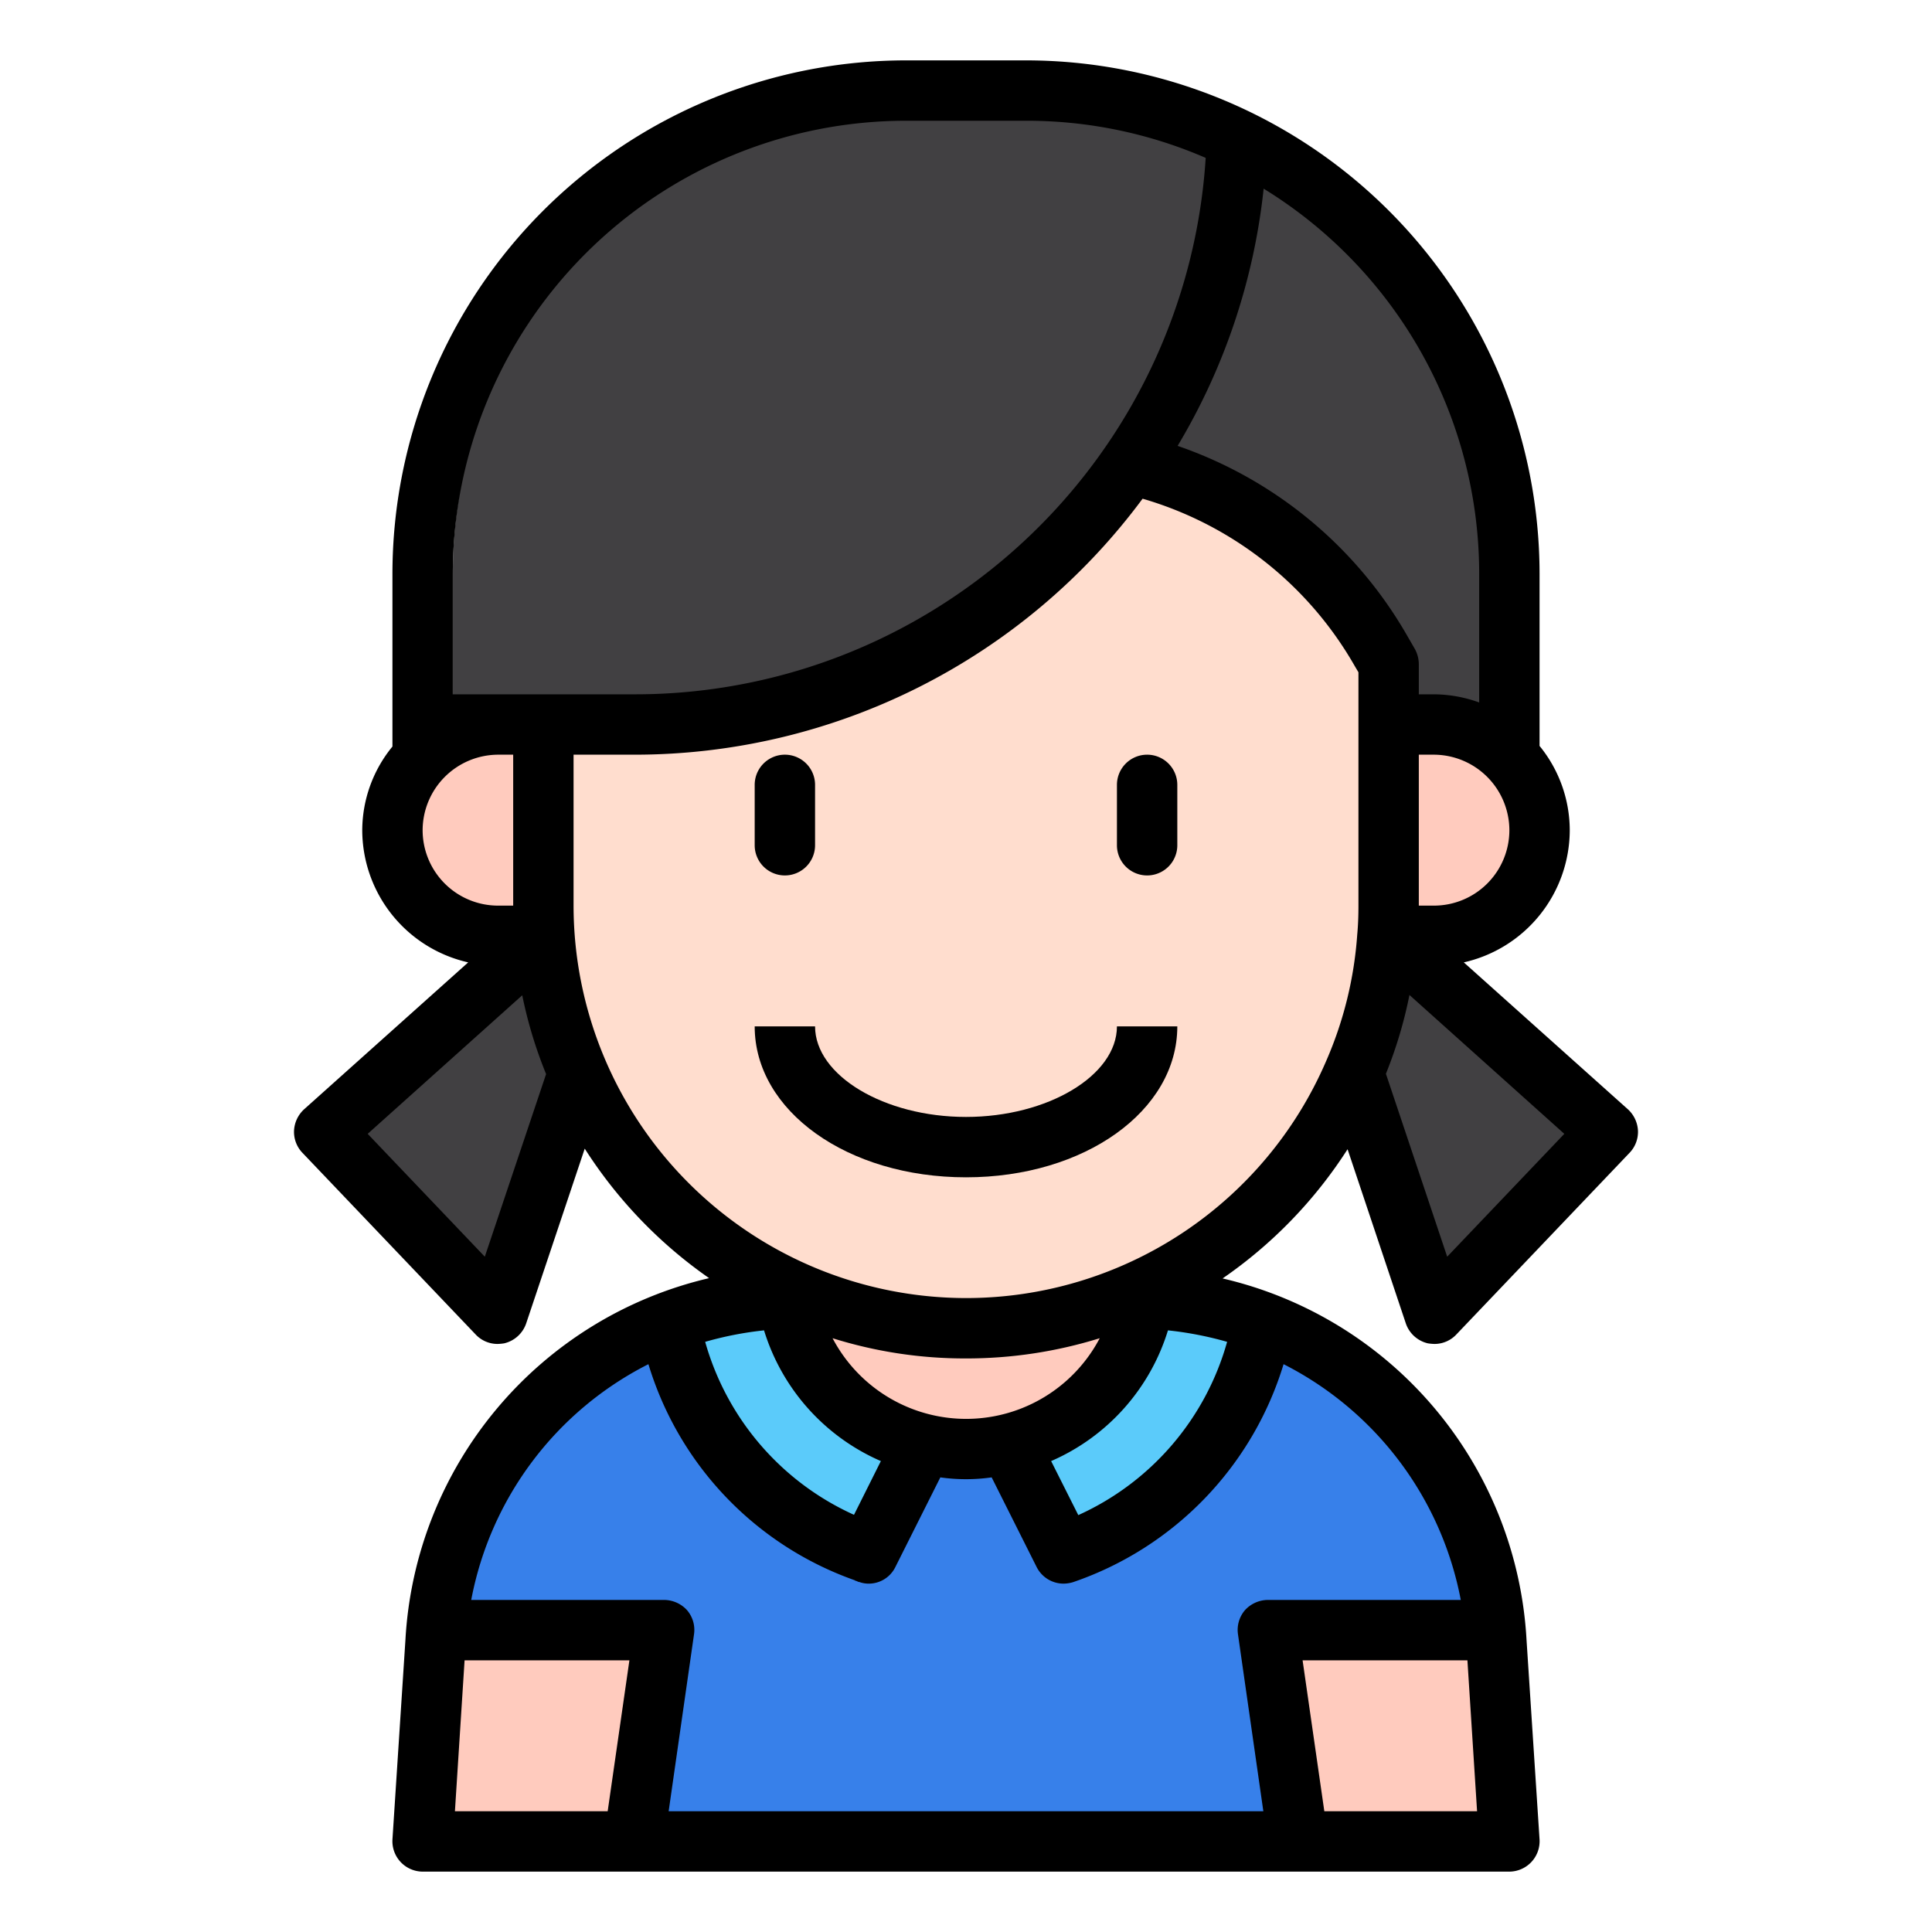 <svg id="Kid_avatar" height="512" viewBox="0 0 64 64" width="512" xmlns="http://www.w3.org/2000/svg" data-name="Kid avatar"><path d="m50 19v11h-35v-11a16 16 0 0 1 16-16h3a16 16 0 0 1 16 16z" fill="#414042"/><path d="m50 61h-36l.43-6.6a12 12 0 0 1 11.985-11.4h11.17a12 12 0 0 1 11.985 11.4z" fill="#3780ea"/><g fill="#ffcbbe"><path d="m14 61h7l1-7h-7.54z"/><path d="m49.54 54h-7.54l1 7h7z"/><circle cx="32" cy="42" r="6"/></g><path d="m27.62 46.1a5.8 5.8 0 0 1 -1.04-1.54l-.49-1.55a11.69 11.69 0 0 0 -3.93.77 10 10 0 0 0 6.61 7.68l1.82-3.64a6.029 6.029 0 0 1 -2.97-1.72z" fill="#5bcbfa"/><path d="m41.84 43.78a10 10 0 0 1 -6.61 7.68l-1.82-3.64a5.976 5.976 0 0 0 4.5-4.81 11.69 11.69 0 0 1 3.93.77z" fill="#5bcbfa"/><path d="m16.476 43.52-5.734-6.016 7.258-6.504 2 2z" fill="#414042"/><path d="m47.266 43.52 5.734-6.016-7.258-6.504-2 2z" fill="#414042"/><path d="m19 31h-2.5a3.5 3.5 0 0 1 -3.5-3.5 3.5 3.5 0 0 1 3.5-3.5h2.5z" fill="#ffcbbe"/><circle cx="32" cy="42" fill="#ffcbbe" r="6"/><path d="m45 31h2.5a3.5 3.5 0 0 0 3.5-3.5 3.5 3.5 0 0 0 -3.5-3.5h-2.5z" fill="#ffcbbe"/><path d="m46 22v8a14 14 0 0 1 -28 0v-6h3a19.867 19.867 0 0 0 11-3.3 19.931 19.931 0 0 0 5.45-5.34 12.944 12.944 0 0 1 8.29 6.19z" fill="#ffddce"/><path d="m44.64 38.07 1.93 5.77a1.014 1.014 0 0 0 .73.66 1.635 1.635 0 0 0 .22.02.992.992 0 0 0 .72-.31l5.74-6.02a1 1 0 0 0 .28-.73 1.03 1.03 0 0 0 -.33-.71l-5.44-4.87a4.5 4.5 0 0 0 3.51-4.38 4.428 4.428 0 0 0 -1-2.79v-5.71a17.024 17.024 0 0 0 -17-17h-4a17.024 17.024 0 0 0 -17 17v5.73a4.394 4.394 0 0 0 -1 2.77 4.5 4.5 0 0 0 3.51 4.38l-5.44 4.87a1.03 1.03 0 0 0 -.33.71 1 1 0 0 0 .28.73l5.74 6.02a.992.992 0 0 0 .72.31 1.635 1.635 0 0 0 .22-.02 1.014 1.014 0 0 0 .73-.66l1.94-5.79a15.172 15.172 0 0 0 4.12 4.29 13.049 13.049 0 0 0 -10.06 11.99l-.43 6.61a1.008 1.008 0 0 0 1 1.06h36a1.008 1.008 0 0 0 1-1.06l-.43-6.59a13.038 13.038 0 0 0 -10.07-12 15.079 15.079 0 0 0 4.14-4.28zm7.18-.51-3.88 4.07-2.03-6.06a14.541 14.541 0 0 0 .78-2.61zm-1.82-10.06a2.5 2.5 0 0 1 -2.5 2.5h-.5v-5h.5a2.509 2.509 0 0 1 2.5 2.5zm-1-8.5v4.27a4.472 4.472 0 0 0 -1.5-.27h-.5v-1a1.063 1.063 0 0 0 -.13-.5l-.26-.45a14.016 14.016 0 0 0 -7.6-6.28 20.893 20.893 0 0 0 2.85-8.52 14.979 14.979 0 0 1 7.14 12.75zm-34 0a15.018 15.018 0 0 1 15-15h4a14.888 14.888 0 0 1 5.94 1.23 18.983 18.983 0 0 1 -8.49 14.64 18.874 18.874 0 0 1 -10.45 3.13h-6zm-1 8.5a2.509 2.509 0 0 1 2.5-2.5h.5v5h-.5a2.5 2.5 0 0 1 -2.5-2.5zm2.06 14.13-3.88-4.07 5.12-4.59a14.568 14.568 0 0 0 .79 2.61zm9.25 2.44a6.941 6.941 0 0 0 3.87 4.33l-.89 1.78a8.947 8.947 0 0 1 -4.93-5.73 11.4 11.4 0 0 1 1.95-.38zm2.27.26a14.644 14.644 0 0 0 4.42.67 14.855 14.855 0 0 0 4.43-.67 5 5 0 0 1 -8.85 0zm-7.45 15.67h-5.06l.32-5h5.46zm28.8 0h-5.06l-.72-5h5.46zm-.54-7h-6.39a1.037 1.037 0 0 0 -.76.34 1.006 1.006 0 0 0 -.23.8l.84 5.86h-19.7l.84-5.86a1.006 1.006 0 0 0 -.23-.8 1.037 1.037 0 0 0 -.76-.34h-6.39a11.049 11.049 0 0 1 5.87-7.81 10.95 10.95 0 0 0 6.84 7.16c0 .01 0 .01.01.01a.612.612 0 0 1 .12.05v-.01a.906.906 0 0 0 .32.06.981.981 0 0 0 .89-.55l1.49-2.97a6.051 6.051 0 0 0 1.7 0l1.49 2.97a1 1 0 0 0 .89.55 1.127 1.127 0 0 0 .32-.05 11.012 11.012 0 0 0 6.97-7.22 11.075 11.075 0 0 1 5.87 7.81zm-7.74-8.55a8.94 8.94 0 0 1 -4.93 5.74l-.9-1.79a6.941 6.941 0 0 0 3.87-4.33 11.515 11.515 0 0 1 1.96.38zm-8.65-1.45a13.012 13.012 0 0 1 -13-13v-5h2a20.941 20.941 0 0 0 16.85-8.48 11.927 11.927 0 0 1 7.02 5.53l.13.22v7.73c0 .32-.01.64-.04.96a12.639 12.639 0 0 1 -1.03 4.19 12.986 12.986 0 0 1 -11.93 7.85z"/><path d="m26 29a1 1 0 0 0 1-1v-2a1 1 0 0 0 -2 0v2a1 1 0 0 0 1 1z"/><path d="m38 25a1 1 0 0 0 -1 1v2a1 1 0 0 0 2 0v-2a1 1 0 0 0 -1-1z"/><path d="m32 37c-2.71 0-5-1.374-5-3h-2c0 2.8 3.075 5 7 5s7-2.2 7-5h-2c0 1.626-2.29 3-5 3z"/></svg>